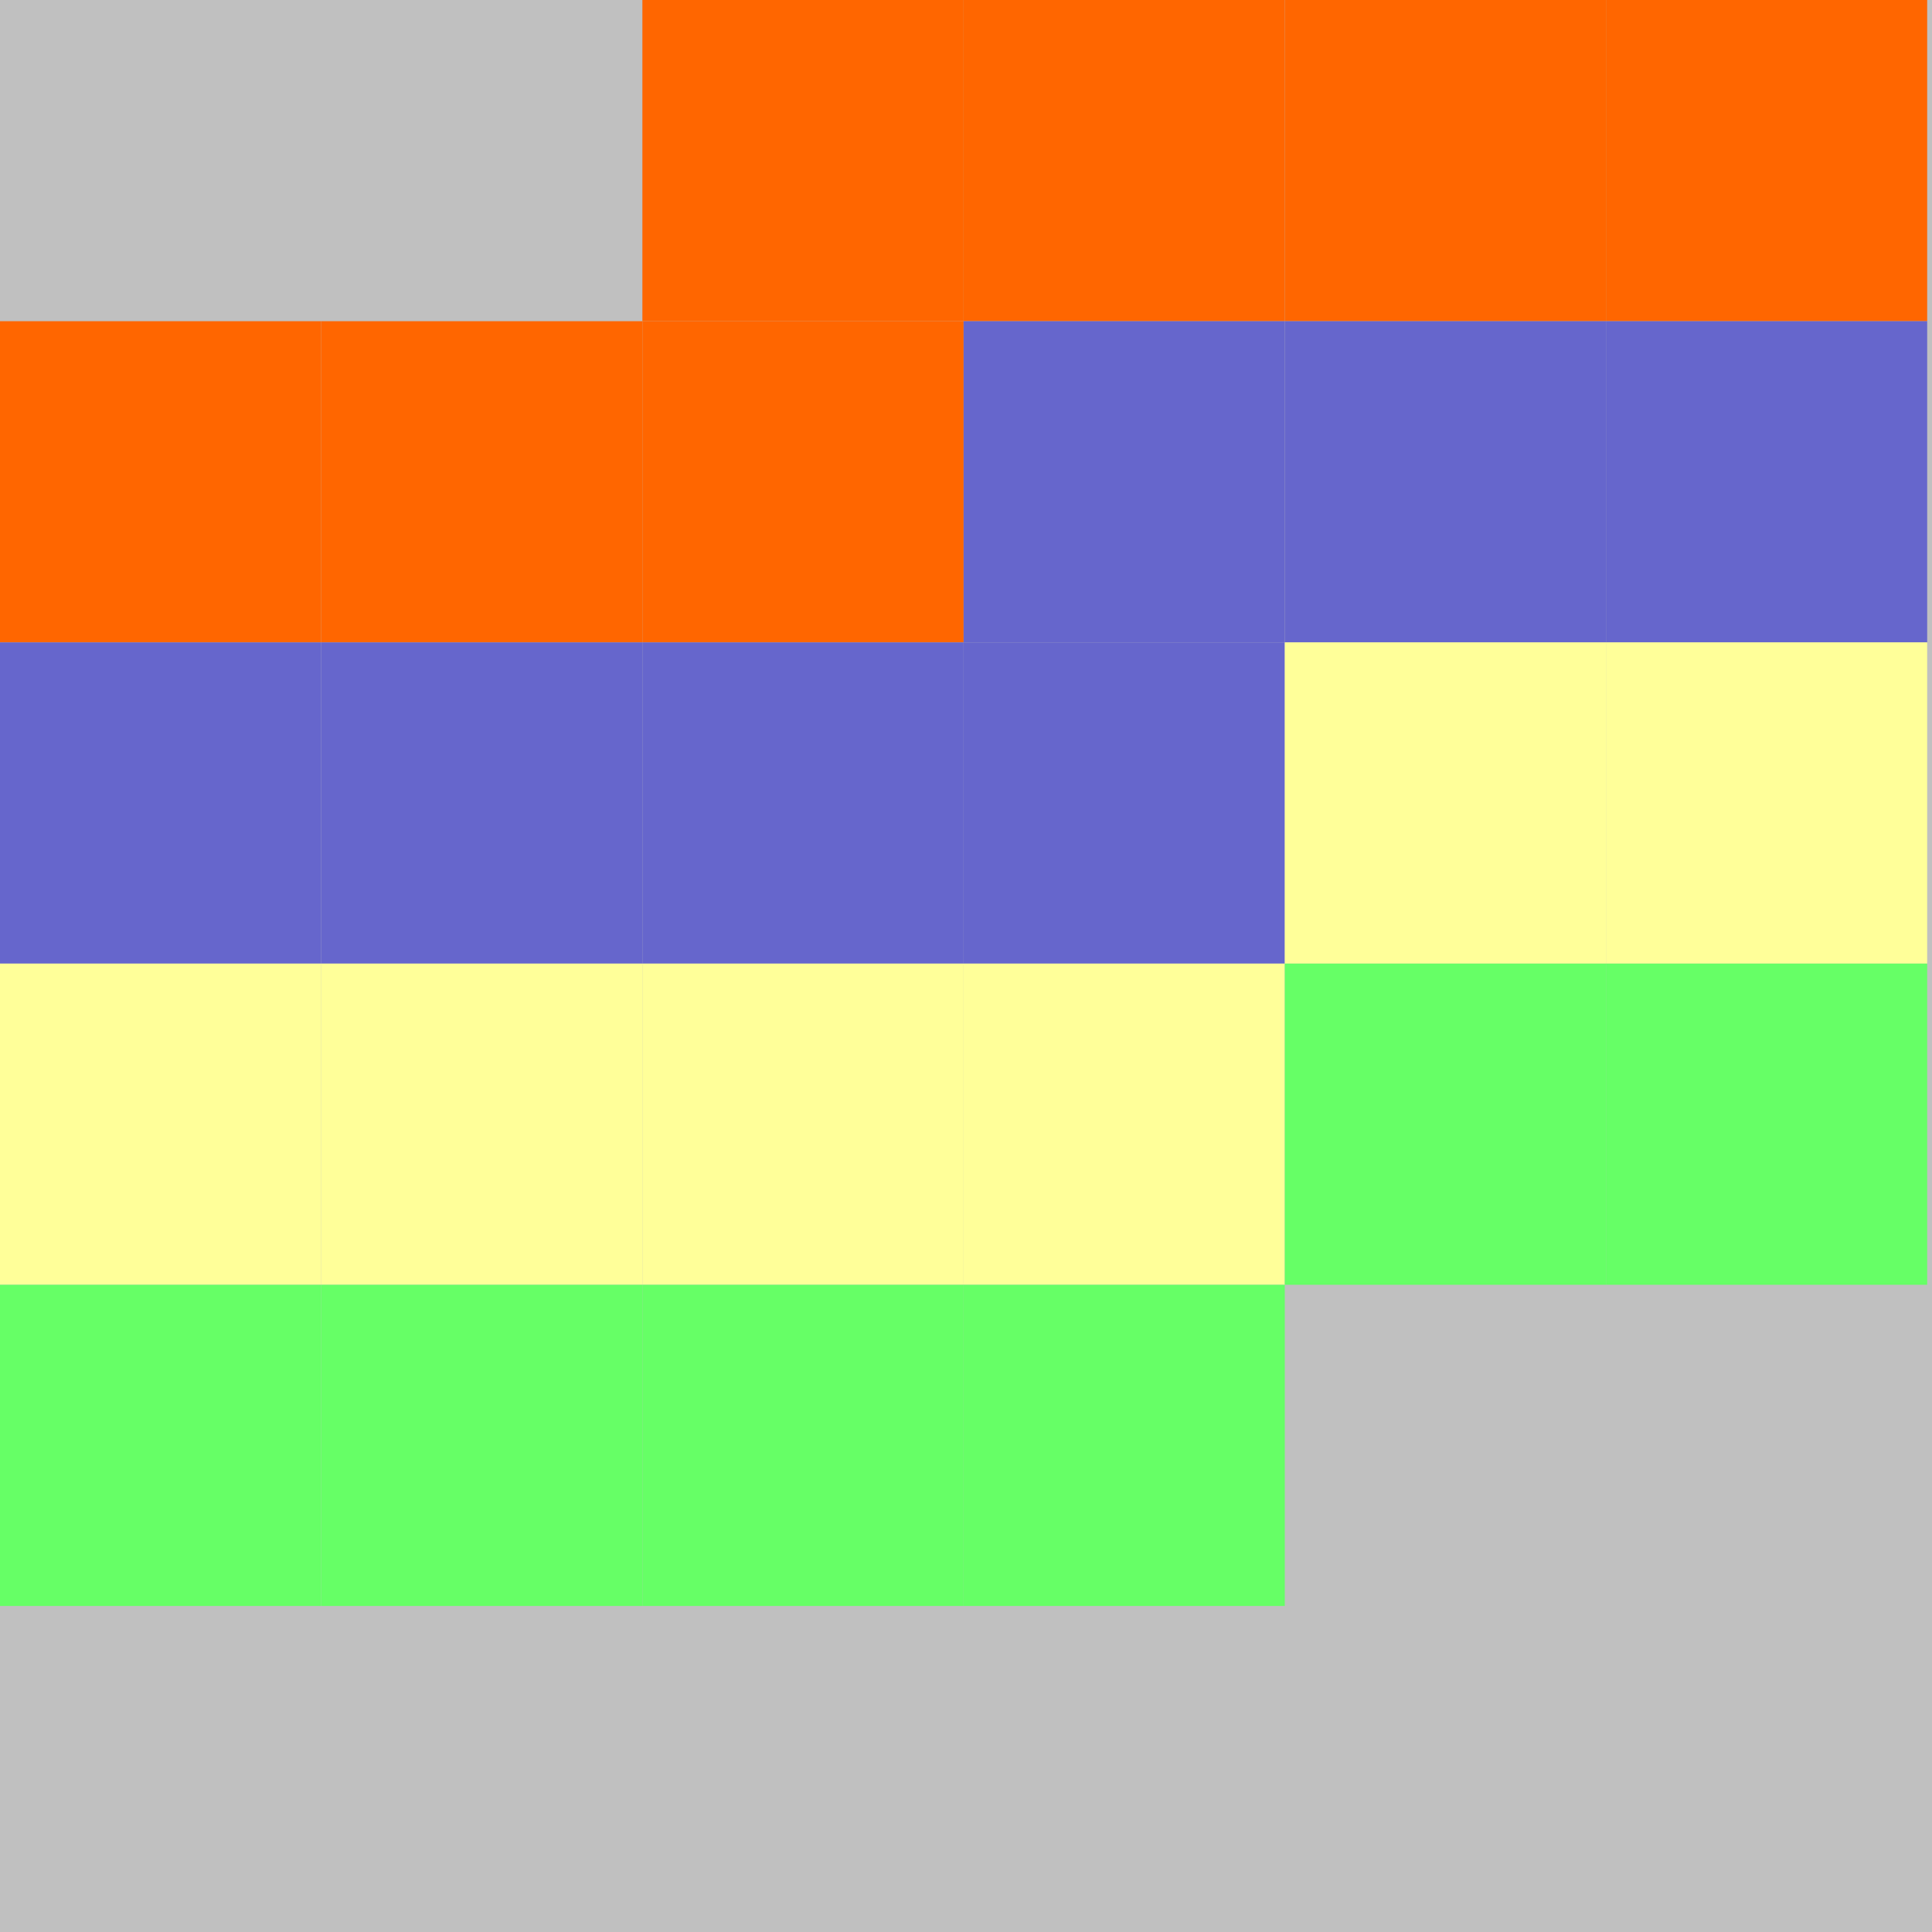 <?xml version="1.0" encoding="UTF-8"?>
<svg xmlns="http://www.w3.org/2000/svg" version="1.1" height="800" width="800"><rect x="0" y="0" width="800" height="800" fill="rgb(192,192,192)" /><rect x="0" y="0" width="133" height="133" fill="none" /><rect x="133" y="0" width="133" height="133" fill="none" /><rect x="266" y="0" width="133" height="133" fill="#FF6600" /><rect x="399" y="0" width="133" height="133" fill="#FF6600" /><rect x="532" y="0" width="133" height="133" fill="#FF6600" /><rect x="665" y="0" width="133" height="133" fill="#FF6600" /><rect x="0" y="133" width="133" height="133" fill="#FF6600" /><rect x="133" y="133" width="133" height="133" fill="#FF6600" /><rect x="266" y="133" width="133" height="133" fill="#FF6600" /><rect x="399" y="133" width="133" height="133" fill="#6666CC" /><rect x="532" y="133" width="133" height="133" fill="#6666CC" /><rect x="665" y="133" width="133" height="133" fill="#6666CC" /><rect x="0" y="266" width="133" height="133" fill="#6666CC" /><rect x="133" y="266" width="133" height="133" fill="#6666CC" /><rect x="266" y="266" width="133" height="133" fill="#6666CC" /><rect x="399" y="266" width="133" height="133" fill="#6666CC" /><rect x="532" y="266" width="133" height="133" fill="#FFFF99" /><rect x="665" y="266" width="133" height="133" fill="#FFFF99" /><rect x="0" y="399" width="133" height="133" fill="#FFFF99" /><rect x="133" y="399" width="133" height="133" fill="#FFFF99" /><rect x="266" y="399" width="133" height="133" fill="#FFFF99" /><rect x="399" y="399" width="133" height="133" fill="#FFFF99" /><rect x="532" y="399" width="133" height="133" fill="#66FF66" /><rect x="665" y="399" width="133" height="133" fill="#66FF66" /><rect x="0" y="532" width="133" height="133" fill="#66FF66" /><rect x="133" y="532" width="133" height="133" fill="#66FF66" /><rect x="266" y="532" width="133" height="133" fill="#66FF66" /><rect x="399" y="532" width="133" height="133" fill="#66FF66" /><rect x="532" y="532" width="133" height="133" fill="none" /><rect x="665" y="532" width="133" height="133" fill="none" /><rect x="0" y="665" width="133" height="133" fill="none" /><rect x="133" y="665" width="133" height="133" fill="none" /></svg>